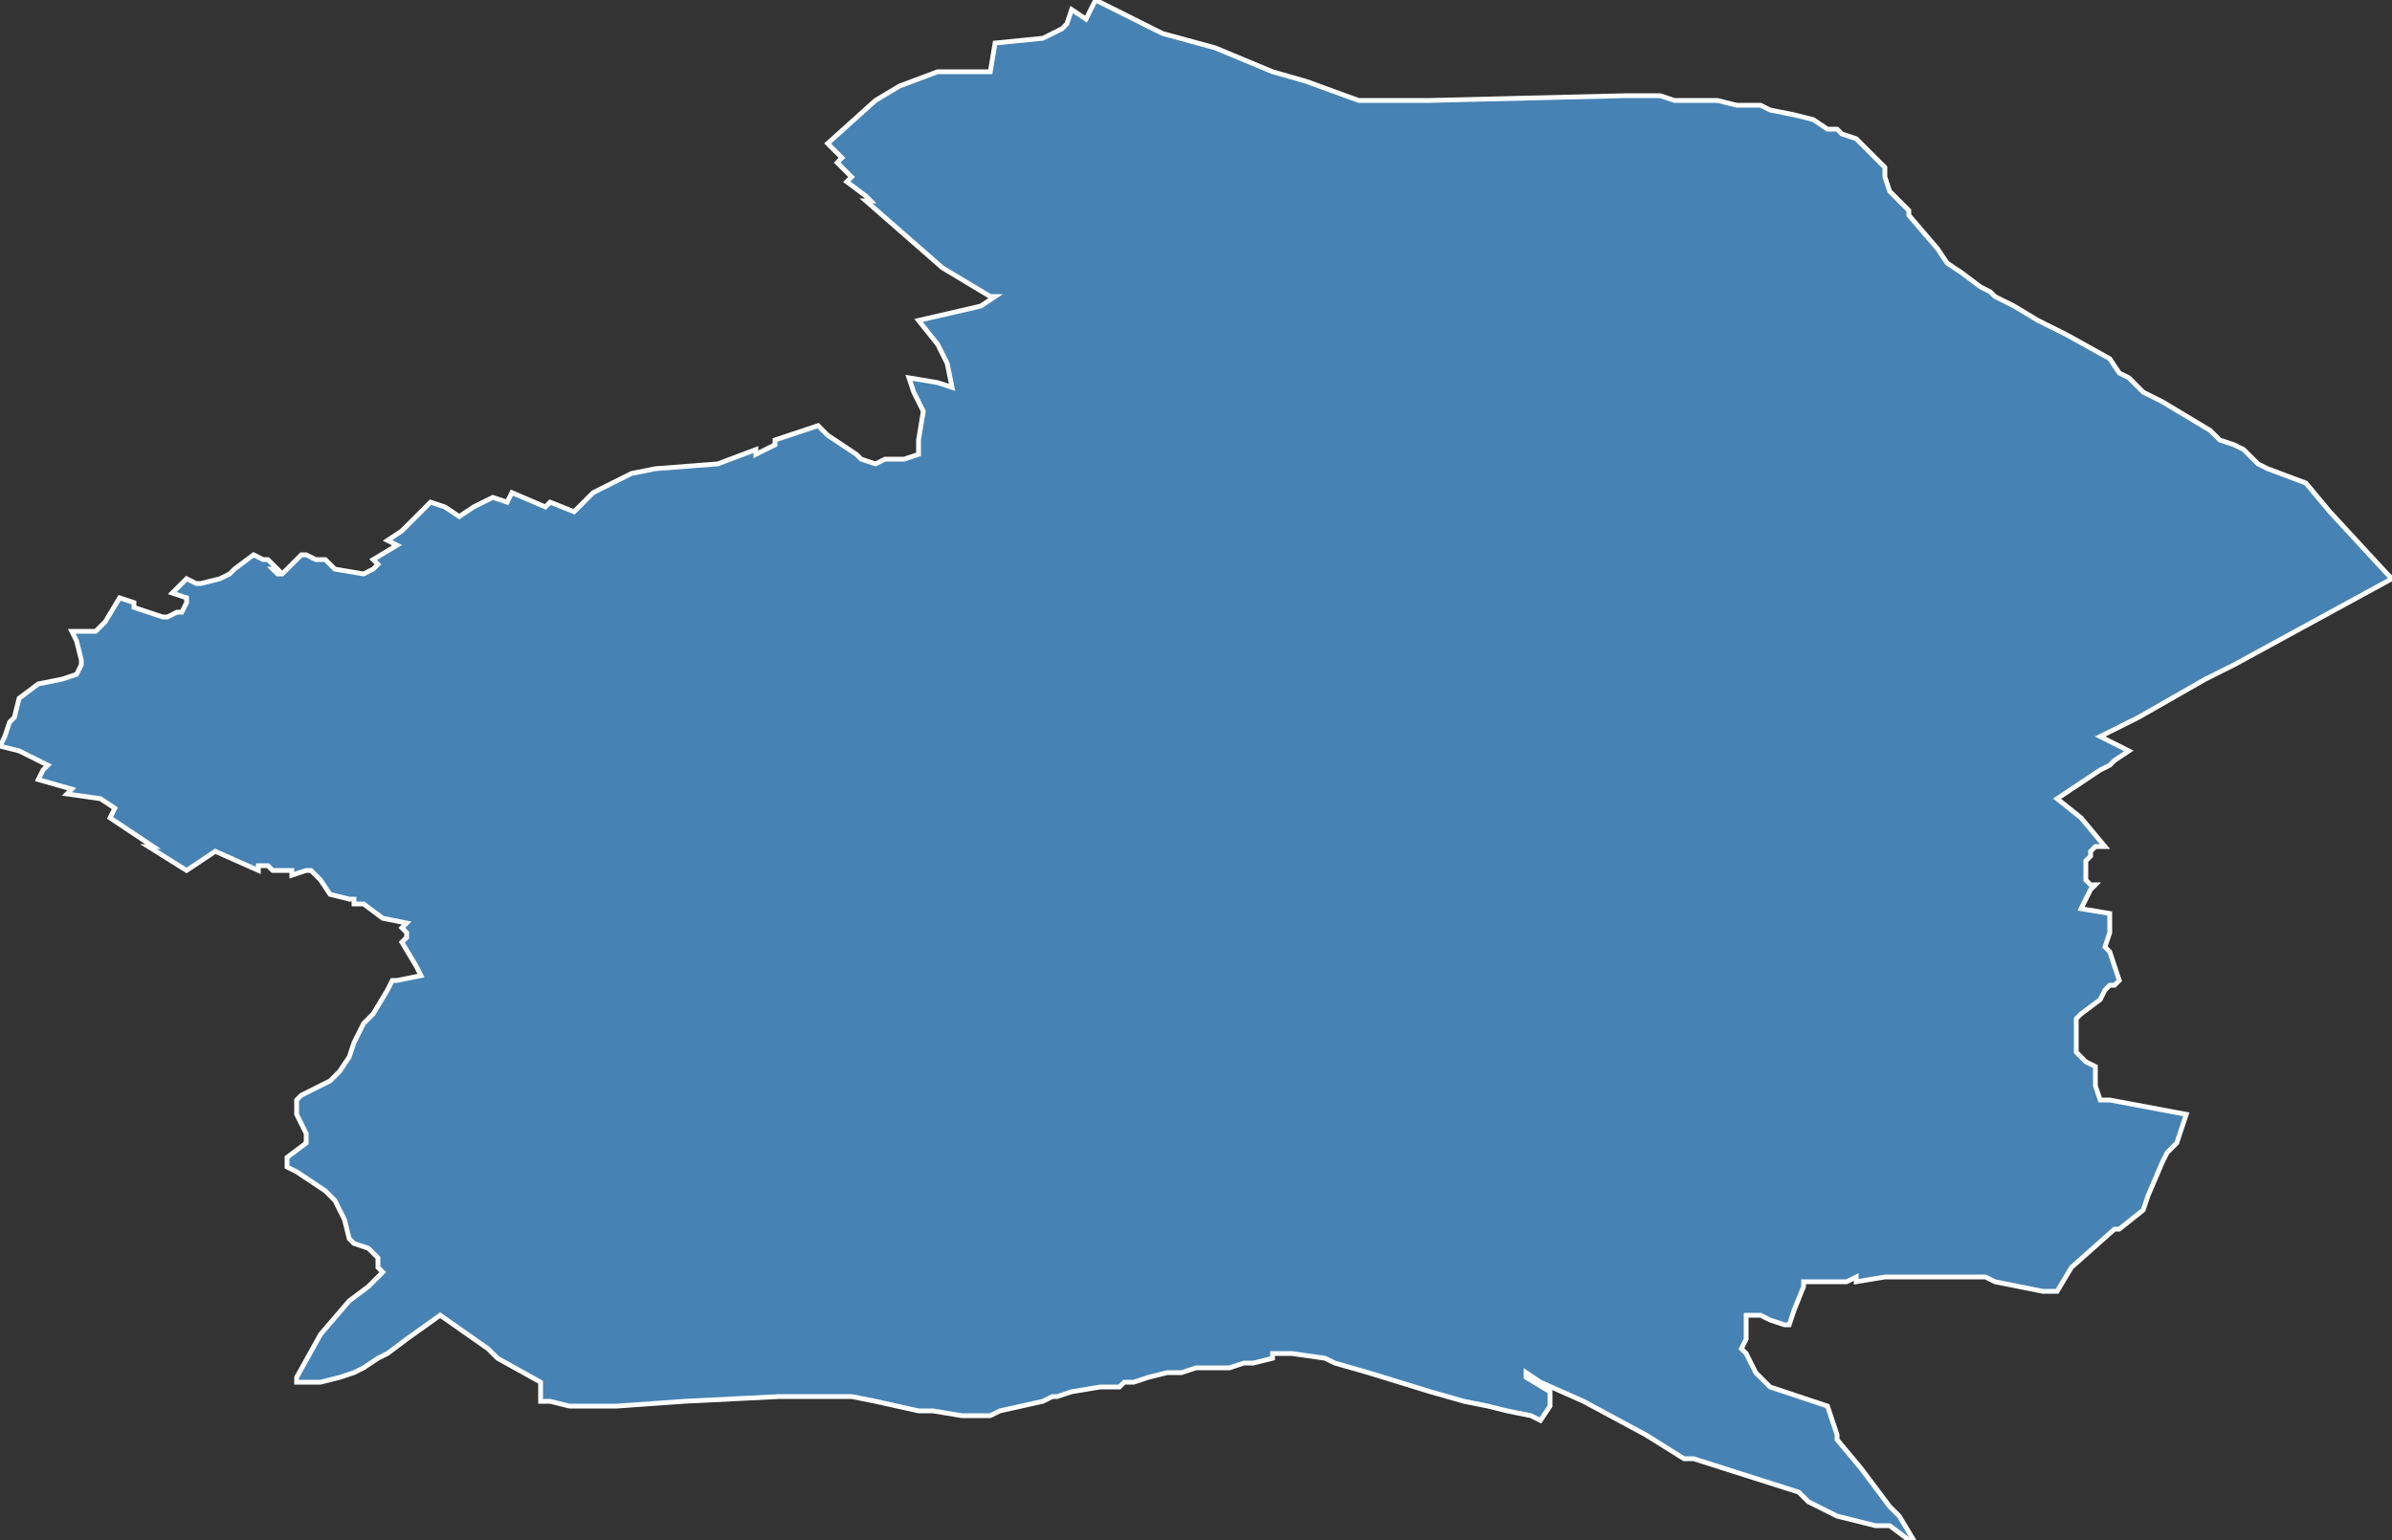 <?xml version="1.0" encoding="utf-8"?>
<svg version="1.1" id="svgmap" xmlns="http://www.w3.org/2000/svg" xmlns:xlink="http://www.w3.org/1999/xlink" x="0px" y="0px" width="100%" height="100%" viewBox="0 0 500 322">
<rect x="0" y="0" width="500" height="322" fill="#333333" stroke="none"/>
<polygon points="0,156 1,154 2,151 3,150 4,146 8,143 13,142 16,141 16,141 17,139 17,138 16,134 15,132 20,132 22,130 25,125 28,126 28,127 34,129 35,129 37,128 38,128 39,126 39,125 36,124 39,121 41,122 42,122 46,121 48,120 49,119 53,116 55,117 56,117 58,119 57,119 58,120 59,120 63,116 64,116 66,117 68,117 70,119 76,120 78,119 79,118 78,117 83,114 81,113 84,111 86,109 90,105 93,106 96,108 99,106 103,104 106,105 107,103 114,106 115,105 120,107 124,103 128,101 132,99 137,98 150,97 158,94 158,95 162,93 162,92 171,89 173,91 176,93 179,95 180,96 183,97 185,96 189,96 192,95 192,93 192,92 193,86 191,82 190,79 196,80 199,81 198,76 196,72 192,67 205,64 208,62 207,62 197,56 181,42 182,42 181,41 177,38 178,37 175,34 176,33 173,30 183,21 188,18 196,15 207,15 208,9 218,8 222,6 223,5 224,2 227,4 228,2 229,0 229,0 243,7 254,10 266,15 273,17 284,21 284,21 299,21 340,20 347,20 347,20 350,21 353,21 357,21 359,21 363,22 367,22 368,22 370,23 370,23 375,24 379,25 382,27 384,27 385,28 388,29 391,32 394,35 394,36 394,37 395,40 395,40 396,41 399,44 399,45 405,52 407,55 410,57 414,60 416,61 417,62 419,63 421,64 426,67 428,68 432,70 441,75 443,78 445,79 446,80 447,81 448,82 452,84 462,90 463,91 464,92 467,93 469,94 472,97 474,98 482,101 487,107 499,120 500,121 467,139 461,142 447,150 439,154 445,157 442,159 441,160 439,161 430,167 435,171 440,177 438,177 437,178 437,179 436,180 436,181 436,182 436,183 436,184 437,185 438,185 437,186 436,188 436,188 435,190 441,191 441,193 441,195 440,198 441,199 443,205 442,206 441,206 440,207 439,209 435,212 434,213 434,220 436,222 438,223 438,225 438,227 439,230 441,230 457,233 456,236 455,239 453,241 453,241 452,243 449,250 448,253 443,257 442,257 433,265 430,270 429,270 428,270 427,270 417,268 415,267 409,267 409,267 403,267 401,267 394,267 388,268 388,267 386,268 383,268 378,268 377,268 377,268 377,269 375,274 374,277 373,277 370,276 368,275 365,275 365,277 365,279 365,280 364,282 365,283 366,285 367,287 368,288 369,289 370,290 382,294 384,300 384,301 389,307 395,315 397,317 400,322 399,322 395,319 392,319 388,318 384,317 382,316 378,314 376,312 354,305 352,305 344,300 331,293 322,289 319,287 319,287 319,288 324,291 324,292 324,293 324,294 322,297 320,296 315,295 311,294 306,293 299,291 286,287 279,285 277,284 270,283 266,283 266,284 262,285 260,285 257,286 256,286 255,286 252,286 250,286 247,287 244,287 240,288 237,289 236,289 235,289 234,290 230,290 224,291 221,292 220,292 218,293 209,295 207,296 205,296 203,296 201,296 195,295 192,295 183,293 178,292 171,292 163,292 143,293 129,294 119,294 115,293 113,293 113,289 104,284 102,282 102,282 92,275 85,280 81,283 79,284 76,286 74,287 71,288 67,289 62,289 62,288 67,279 73,272 77,269 78,268 80,266 79,265 79,264 79,263 77,261 74,260 73,259 72,255 70,251 68,249 65,247 62,245 60,244 60,243 60,242 64,239 64,237 63,235 62,233 62,230 62,230 63,229 67,227 67,227 69,226 70,225 71,224 73,221 74,218 74,218 76,214 77,213 78,212 81,207 82,205 83,205 88,204 87,202 84,197 85,196 85,195 84,194 85,193 80,192 76,189 74,189 74,188 73,188 69,187 67,184 65,182 64,182 61,183 61,183 61,182 57,182 56,181 55,181 54,181 54,182 45,178 39,182 31,177 32,177 23,171 24,169 21,167 14,166 15,165 8,163 9,161 10,160 4,157 4,157 0,156" id="7702" class="canton" fill="steelblue" stroke-width="1" stroke="white" geotype="canton" geoname="Chelles" code_insee="7702" code_departement="77" nom_departement="Seine-et-Marne" code_region="11" nom_region="Île-de-France"/></svg>